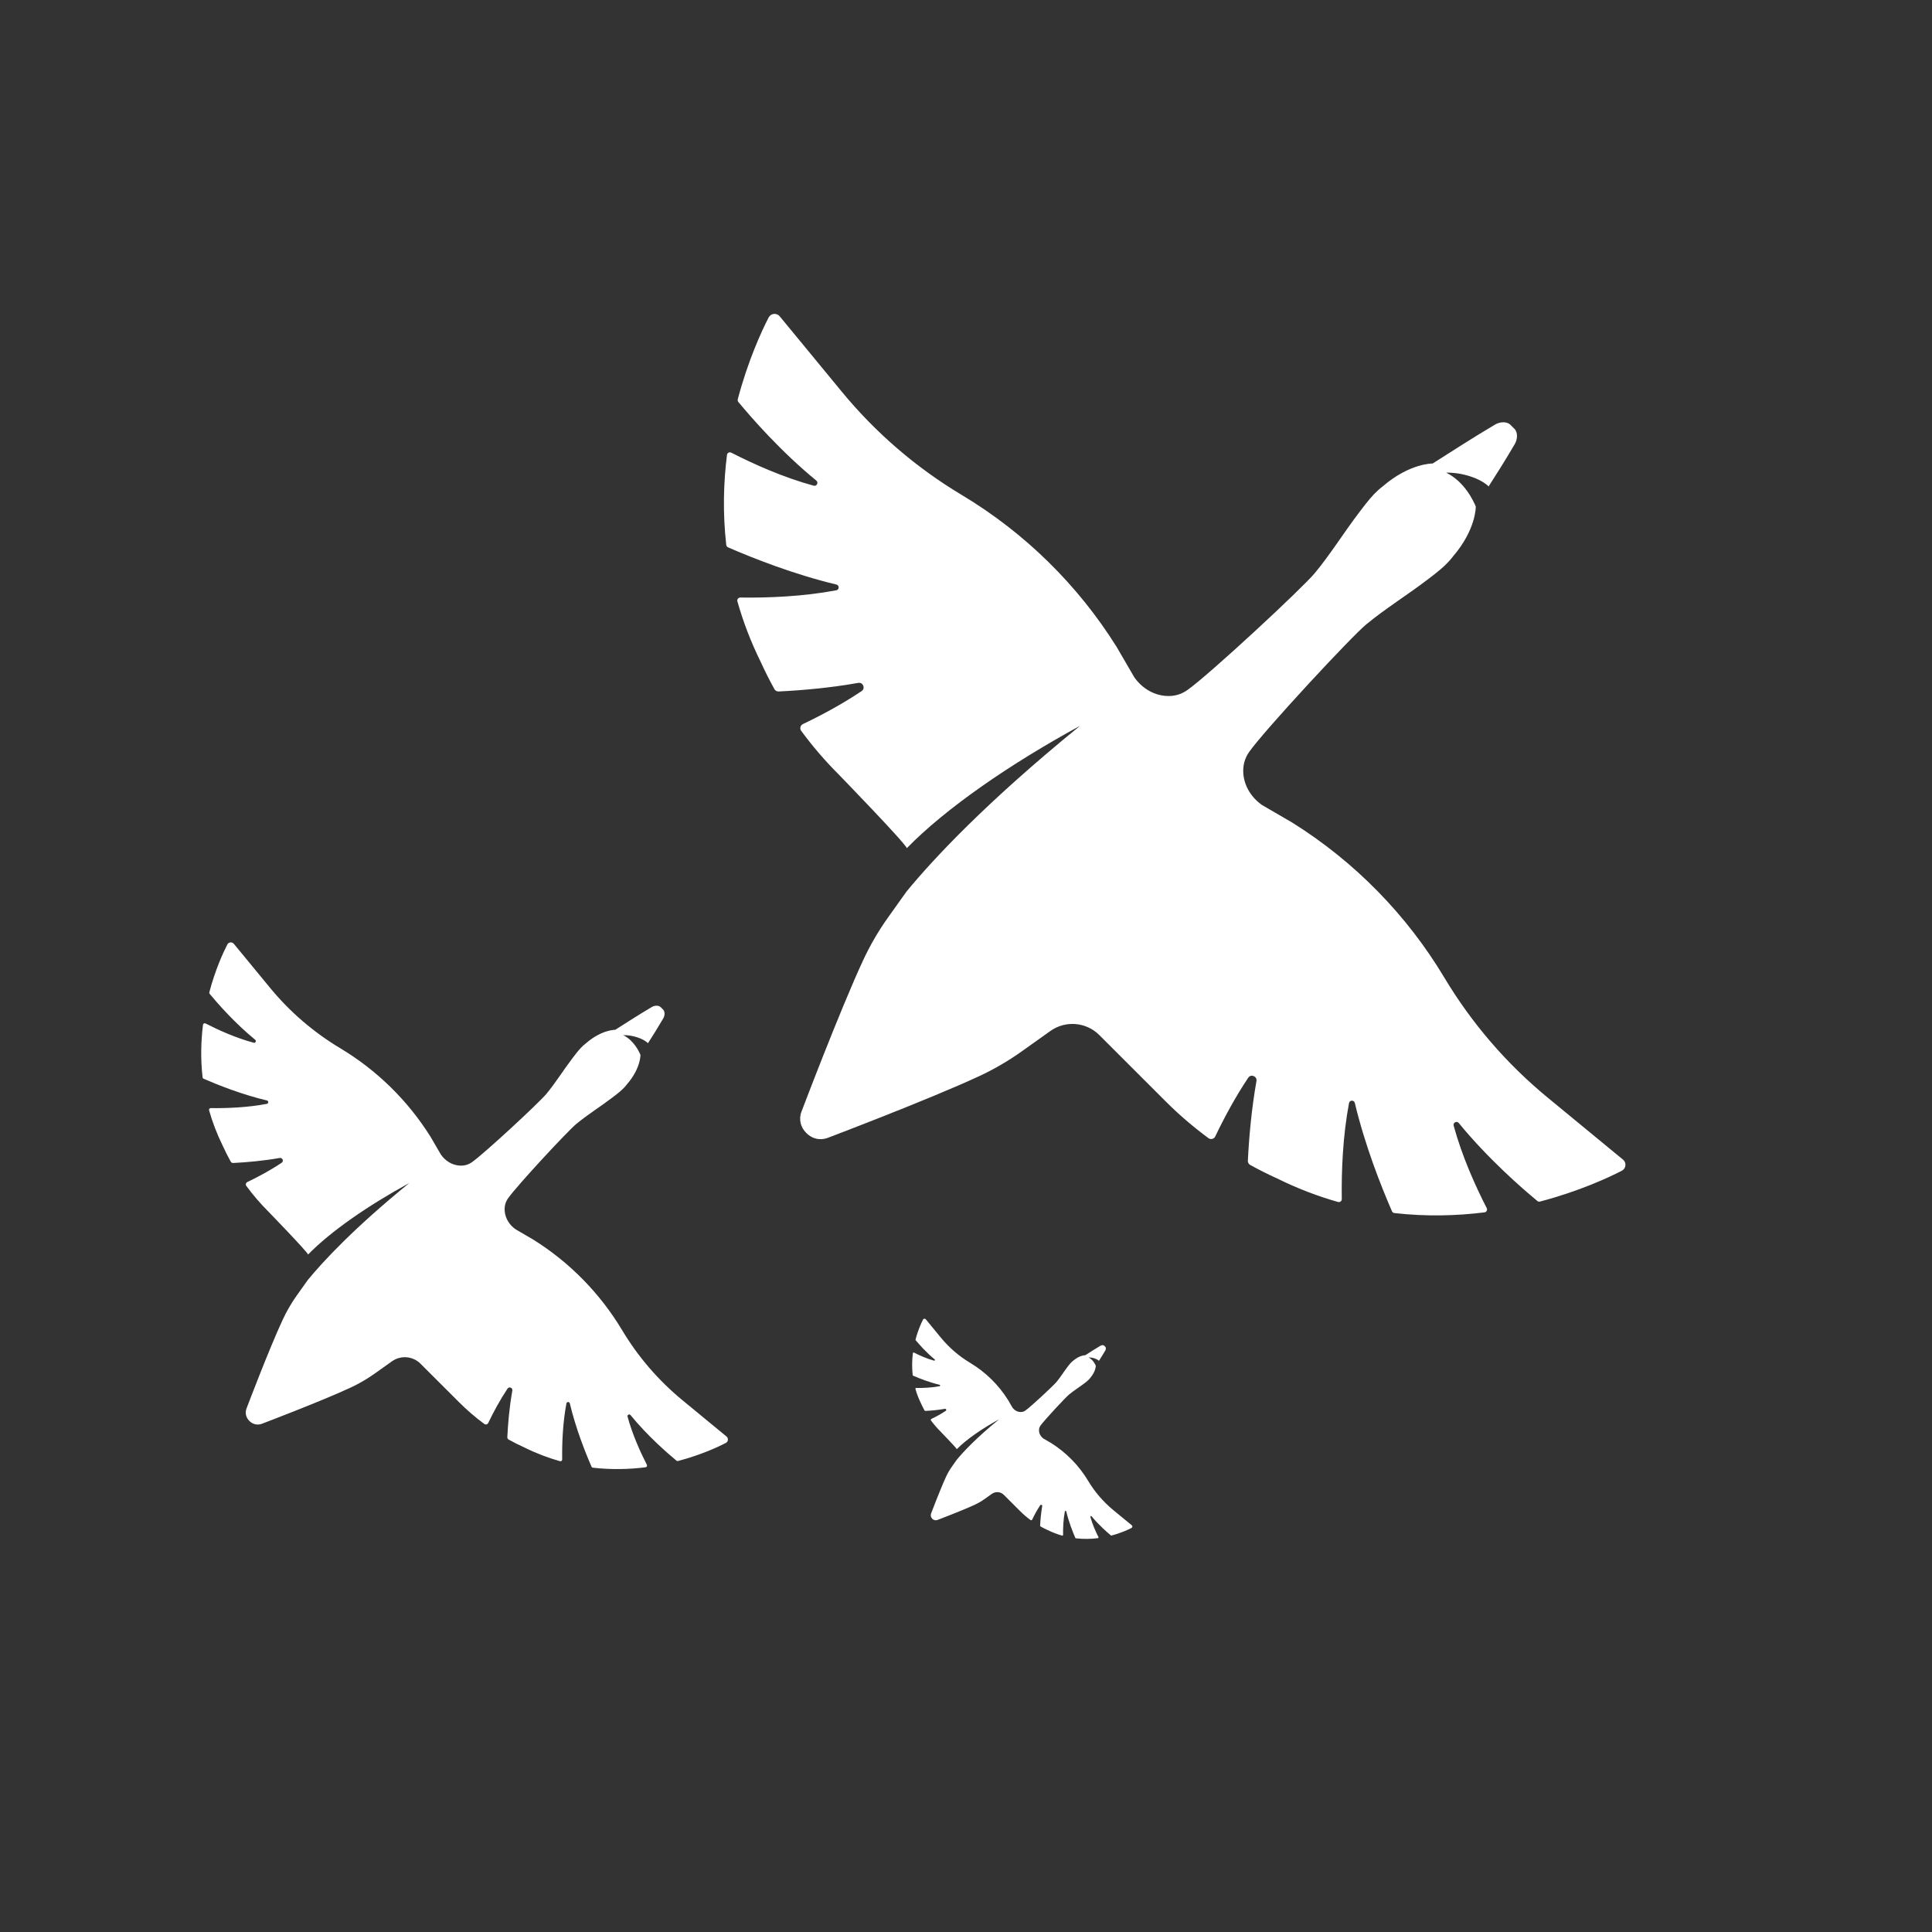 <svg width="56" height="56" viewBox="0 0 56 56" fill="none" xmlns="http://www.w3.org/2000/svg">
<rect x="0" y="0" width="56" height="56" fill="#333333" stroke="none"/>
<path d="M47.041 33.61L44.856 31.811C43.667 30.833 42.656 29.657 41.865 28.337C40.773 26.513 39.263 24.974 37.461 23.846L36.581 23.334C36.28 23.124 36.069 22.797 36.039 22.429C36.02 22.191 36.077 21.979 36.21 21.792C36.668 21.146 39.163 18.461 39.597 18.102C40.156 17.64 40.779 17.256 41.357 16.816C41.439 16.753 41.521 16.691 41.603 16.627C41.605 16.624 41.61 16.622 41.612 16.619C41.797 16.473 41.972 16.318 42.112 16.133C42.789 15.348 42.776 14.685 42.776 14.685C42.776 14.685 42.776 14.685 42.777 14.684C42.705 14.508 42.445 13.958 41.918 13.7C42.384 13.691 42.91 13.866 43.149 14.099C43.435 13.65 43.621 13.358 43.909 12.867C43.978 12.751 44.014 12.536 43.883 12.415C43.883 12.415 43.883 12.415 43.882 12.415C43.882 12.415 43.882 12.415 43.882 12.414C43.879 12.411 43.876 12.409 43.874 12.407C43.871 12.404 43.87 12.402 43.867 12.399C43.867 12.399 43.866 12.399 43.865 12.399C43.865 12.399 43.865 12.398 43.865 12.398C43.86 12.392 43.854 12.388 43.849 12.383C43.845 12.38 43.842 12.375 43.839 12.372C43.835 12.368 43.831 12.366 43.828 12.362C43.822 12.357 43.819 12.35 43.813 12.345C43.813 12.345 43.812 12.345 43.812 12.345C43.812 12.345 43.812 12.345 43.812 12.344C43.809 12.341 43.806 12.339 43.804 12.337C43.801 12.335 43.799 12.331 43.797 12.329C43.797 12.329 43.796 12.329 43.796 12.329C43.796 12.329 43.796 12.328 43.796 12.328C43.675 12.196 43.46 12.233 43.343 12.302C42.706 12.677 42.085 13.081 41.526 13.435C41.526 13.435 40.863 13.421 40.078 14.099C39.893 14.238 39.738 14.413 39.592 14.598C39.589 14.601 39.586 14.605 39.584 14.608C39.52 14.689 39.458 14.771 39.395 14.854C38.955 15.432 38.571 16.055 38.109 16.613C37.75 17.048 35.065 19.542 34.419 20C34.232 20.133 34.02 20.191 33.782 20.171C33.414 20.141 33.087 19.931 32.877 19.629L32.365 18.749C31.237 16.947 29.698 15.438 27.874 14.345C26.553 13.554 25.379 12.543 24.401 11.355L22.601 9.169C22.512 9.061 22.343 9.079 22.279 9.203C22.074 9.601 21.684 10.443 21.384 11.574C21.377 11.601 21.383 11.629 21.401 11.651C21.773 12.1 22.635 13.091 23.661 13.929C23.732 13.987 23.674 14.102 23.585 14.078C22.7 13.837 21.839 13.449 21.195 13.12C21.143 13.093 21.079 13.126 21.072 13.185C20.971 13.987 20.946 14.867 21.051 15.796C21.055 15.826 21.074 15.852 21.102 15.865C21.836 16.184 23.01 16.648 24.243 16.943C24.333 16.964 24.33 17.093 24.24 17.11C23.28 17.291 22.274 17.331 21.457 17.32C21.4 17.32 21.358 17.374 21.373 17.429C21.537 18.009 21.759 18.598 22.052 19.191C22.174 19.458 22.305 19.719 22.447 19.975C22.471 20.019 22.518 20.045 22.568 20.043C23.242 20.01 24.058 19.939 24.877 19.794C25.017 19.769 25.092 19.953 24.974 20.032C24.418 20.404 23.824 20.725 23.272 20.988C23.198 21.024 23.174 21.119 23.223 21.184C23.551 21.629 23.911 22.049 24.303 22.441C24.303 22.441 26.233 24.429 26.285 24.584C27.411 23.431 29.262 22.153 31.306 21.038C28.569 23.265 27.043 24.909 26.275 25.843L25.739 26.595C25.461 26.985 25.22 27.4 25.018 27.834C24.343 29.287 23.23 32.225 23.23 32.225C23.144 32.455 23.214 32.682 23.362 32.83C23.365 32.834 23.369 32.837 23.372 32.84C23.376 32.844 23.379 32.847 23.383 32.851C23.531 32.999 23.757 33.068 23.988 32.983C23.988 32.983 26.925 31.87 28.378 31.195C28.813 30.993 29.228 30.751 29.618 30.473L30.445 29.884C30.884 29.572 31.483 29.621 31.864 30.002L33.772 31.909C34.163 32.301 34.584 32.662 35.028 32.99C35.094 33.038 35.189 33.015 35.224 32.941C35.488 32.389 35.809 31.795 36.18 31.239C36.259 31.121 36.444 31.196 36.419 31.335C36.274 32.155 36.203 32.971 36.17 33.645C36.167 33.694 36.194 33.742 36.237 33.766C36.493 33.908 36.755 34.039 37.022 34.16C37.615 34.453 38.204 34.676 38.784 34.84C38.839 34.855 38.893 34.813 38.892 34.756C38.881 33.938 38.921 32.933 39.102 31.973C39.119 31.882 39.248 31.88 39.27 31.969C39.565 33.203 40.028 34.377 40.348 35.111C40.36 35.139 40.386 35.158 40.417 35.161C41.345 35.267 42.226 35.241 43.028 35.141C43.087 35.134 43.12 35.07 43.093 35.017C42.763 34.373 42.376 33.512 42.135 32.628C42.111 32.539 42.226 32.48 42.284 32.552C43.122 33.578 44.112 34.44 44.562 34.812C44.583 34.829 44.612 34.835 44.638 34.828C45.77 34.529 46.612 34.139 47.01 33.934C47.134 33.87 47.151 33.7 47.044 33.611L47.041 33.61Z" fill="white"/>
<path d="M21.056 41.636L19.779 40.584C19.085 40.013 18.494 39.327 18.032 38.555C17.394 37.49 16.512 36.59 15.459 35.932L14.945 35.632C14.769 35.51 14.646 35.319 14.629 35.103C14.617 34.965 14.651 34.84 14.728 34.731C14.996 34.354 16.453 32.785 16.707 32.576C17.034 32.306 17.398 32.081 17.735 31.824C17.783 31.788 17.831 31.751 17.879 31.714C17.881 31.712 17.883 31.711 17.884 31.709C17.993 31.624 18.095 31.533 18.176 31.425C18.572 30.967 18.564 30.579 18.564 30.579C18.564 30.579 18.565 30.579 18.565 30.579C18.523 30.476 18.371 30.155 18.063 30.004C18.335 29.999 18.643 30.101 18.782 30.237C18.95 29.974 19.058 29.804 19.226 29.517C19.267 29.449 19.288 29.324 19.211 29.253C19.211 29.253 19.211 29.253 19.21 29.253C19.21 29.253 19.21 29.253 19.21 29.253C19.209 29.251 19.207 29.25 19.206 29.248C19.204 29.247 19.203 29.245 19.202 29.244C19.202 29.244 19.201 29.244 19.201 29.244C19.201 29.244 19.201 29.243 19.201 29.243C19.198 29.24 19.194 29.237 19.191 29.235C19.189 29.232 19.187 29.23 19.185 29.228C19.183 29.226 19.181 29.224 19.179 29.222C19.176 29.219 19.174 29.215 19.17 29.212C19.17 29.212 19.17 29.212 19.17 29.212C19.17 29.212 19.17 29.212 19.17 29.212C19.168 29.21 19.166 29.209 19.165 29.208C19.163 29.206 19.162 29.204 19.161 29.203C19.161 29.203 19.16 29.203 19.16 29.203C19.16 29.203 19.16 29.203 19.16 29.202C19.09 29.125 18.964 29.147 18.896 29.187C18.523 29.406 18.161 29.642 17.834 29.849C17.834 29.849 17.447 29.841 16.988 30.237C16.88 30.318 16.789 30.421 16.704 30.529C16.702 30.53 16.701 30.533 16.7 30.534C16.662 30.581 16.626 30.63 16.589 30.678C16.332 31.016 16.108 31.379 15.838 31.706C15.628 31.96 14.059 33.417 13.682 33.685C13.573 33.762 13.449 33.796 13.31 33.784C13.095 33.767 12.904 33.644 12.781 33.468L12.482 32.954C11.823 31.901 10.924 31.019 9.858 30.381C9.087 29.919 8.4 29.328 7.829 28.634L6.778 27.357C6.726 27.294 6.627 27.304 6.589 27.377C6.47 27.609 6.242 28.101 6.067 28.762C6.063 28.778 6.066 28.794 6.077 28.807C6.294 29.069 6.797 29.648 7.397 30.138C7.438 30.172 7.404 30.239 7.352 30.224C6.835 30.084 6.333 29.858 5.956 29.665C5.926 29.649 5.888 29.669 5.884 29.703C5.826 30.171 5.81 30.686 5.872 31.228C5.874 31.246 5.885 31.261 5.902 31.268C6.331 31.455 7.017 31.726 7.737 31.898C7.789 31.911 7.788 31.986 7.735 31.996C7.174 32.102 6.587 32.125 6.109 32.119C6.076 32.119 6.051 32.15 6.06 32.182C6.156 32.521 6.286 32.865 6.457 33.212C6.528 33.368 6.605 33.52 6.687 33.67C6.702 33.696 6.729 33.711 6.758 33.71C7.152 33.69 7.629 33.649 8.107 33.564C8.189 33.55 8.233 33.657 8.164 33.703C7.839 33.921 7.492 34.108 7.169 34.262C7.126 34.283 7.112 34.338 7.141 34.376C7.332 34.636 7.543 34.882 7.772 35.111C7.772 35.111 8.899 36.272 8.93 36.363C9.588 35.689 10.669 34.943 11.863 34.291C10.264 35.592 9.373 36.553 8.924 37.098L8.611 37.537C8.448 37.765 8.307 38.008 8.19 38.262C7.795 39.11 7.145 40.827 7.145 40.827C7.095 40.961 7.136 41.094 7.222 41.18C7.224 41.182 7.226 41.184 7.228 41.186C7.23 41.188 7.232 41.19 7.234 41.192C7.321 41.279 7.453 41.319 7.588 41.27C7.588 41.27 9.304 40.619 10.153 40.225C10.407 40.107 10.649 39.966 10.877 39.803L11.36 39.459C11.616 39.276 11.967 39.306 12.189 39.528L13.304 40.642C13.533 40.871 13.778 41.082 14.038 41.274C14.077 41.302 14.132 41.288 14.152 41.245C14.307 40.922 14.494 40.575 14.711 40.25C14.757 40.181 14.865 40.225 14.85 40.307C14.765 40.786 14.724 41.262 14.705 41.656C14.703 41.685 14.719 41.713 14.744 41.727C14.894 41.81 15.046 41.887 15.202 41.957C15.549 42.129 15.893 42.258 16.232 42.354C16.264 42.363 16.296 42.339 16.295 42.305C16.289 41.828 16.312 41.24 16.418 40.679C16.428 40.627 16.503 40.625 16.516 40.677C16.688 41.398 16.959 42.084 17.146 42.513C17.153 42.529 17.168 42.54 17.186 42.542C17.728 42.604 18.243 42.589 18.712 42.53C18.746 42.526 18.765 42.489 18.75 42.458C18.557 42.082 18.331 41.579 18.19 41.062C18.176 41.01 18.243 40.976 18.277 41.018C18.766 41.617 19.345 42.12 19.608 42.338C19.62 42.348 19.637 42.352 19.652 42.348C20.314 42.173 20.805 41.945 21.038 41.825C21.11 41.788 21.12 41.688 21.058 41.637L21.056 41.636Z" fill="white"/>
<path d="M32.804 44.21L32.27 43.771C31.98 43.532 31.733 43.245 31.54 42.922C31.273 42.477 30.904 42.101 30.464 41.825L30.249 41.7C30.175 41.649 30.124 41.569 30.117 41.479C30.112 41.421 30.126 41.369 30.158 41.323C30.27 41.166 30.88 40.51 30.986 40.422C31.122 40.309 31.274 40.215 31.416 40.108C31.436 40.092 31.456 40.077 31.476 40.062C31.476 40.061 31.477 40.06 31.478 40.06C31.523 40.024 31.566 39.986 31.6 39.941C31.765 39.749 31.762 39.587 31.762 39.587C31.762 39.587 31.762 39.587 31.762 39.587C31.745 39.544 31.681 39.41 31.553 39.347C31.666 39.344 31.795 39.387 31.853 39.444C31.923 39.334 31.969 39.263 32.039 39.143C32.056 39.115 32.065 39.062 32.033 39.033C32.033 39.033 32.032 39.033 32.032 39.033C32.032 39.033 32.032 39.033 32.032 39.032C32.032 39.032 32.031 39.031 32.03 39.031C32.03 39.03 32.029 39.029 32.029 39.029C32.029 39.029 32.029 39.029 32.028 39.029C32.028 39.029 32.028 39.029 32.028 39.029C32.027 39.027 32.026 39.026 32.024 39.025C32.023 39.024 32.023 39.023 32.022 39.022C32.021 39.021 32.02 39.021 32.019 39.02C32.018 39.019 32.017 39.017 32.016 39.016C32.016 39.016 32.015 39.016 32.015 39.016C32.015 39.016 32.015 39.016 32.015 39.015C32.015 39.015 32.014 39.014 32.013 39.014C32.013 39.013 32.012 39.012 32.012 39.012C32.012 39.012 32.011 39.012 32.011 39.012C32.011 39.012 32.011 39.011 32.011 39.011C31.982 38.979 31.929 38.988 31.901 39.005C31.745 39.097 31.593 39.195 31.457 39.282C31.457 39.282 31.295 39.278 31.103 39.444C31.058 39.478 31.02 39.521 30.984 39.566C30.984 39.567 30.983 39.568 30.983 39.568C30.967 39.588 30.952 39.608 30.936 39.628C30.829 39.77 30.735 39.922 30.622 40.058C30.535 40.164 29.879 40.774 29.721 40.886C29.675 40.918 29.623 40.932 29.565 40.927C29.475 40.92 29.395 40.869 29.344 40.795L29.219 40.58C28.944 40.14 28.567 39.771 28.122 39.504C27.799 39.311 27.512 39.064 27.273 38.774L26.834 38.24C26.812 38.214 26.771 38.218 26.755 38.248C26.705 38.345 26.61 38.551 26.537 38.827C26.535 38.834 26.536 38.841 26.541 38.846C26.632 38.956 26.842 39.198 27.093 39.403C27.11 39.417 27.096 39.445 27.074 39.439C26.858 39.38 26.648 39.285 26.491 39.205C26.478 39.198 26.462 39.206 26.46 39.221C26.436 39.417 26.43 39.632 26.455 39.859C26.456 39.866 26.461 39.872 26.468 39.875C26.647 39.953 26.934 40.067 27.235 40.139C27.257 40.144 27.256 40.175 27.234 40.18C27 40.224 26.754 40.234 26.554 40.231C26.54 40.231 26.53 40.244 26.534 40.258C26.574 40.399 26.628 40.543 26.7 40.688C26.729 40.753 26.762 40.817 26.796 40.88C26.802 40.89 26.814 40.897 26.826 40.896C26.991 40.888 27.19 40.871 27.39 40.835C27.424 40.829 27.442 40.874 27.413 40.894C27.278 40.984 27.133 41.063 26.998 41.127C26.98 41.136 26.974 41.159 26.986 41.175C27.066 41.283 27.154 41.386 27.25 41.482C27.25 41.482 27.721 41.967 27.734 42.005C28.009 41.724 28.461 41.412 28.96 41.139C28.292 41.683 27.919 42.085 27.731 42.313L27.601 42.497C27.532 42.592 27.474 42.693 27.424 42.799C27.259 43.154 26.987 43.872 26.987 43.872C26.967 43.928 26.984 43.984 27.02 44.02C27.021 44.021 27.021 44.021 27.022 44.022C27.023 44.023 27.024 44.024 27.025 44.025C27.061 44.061 27.116 44.078 27.173 44.057C27.173 44.057 27.89 43.785 28.245 43.62C28.351 43.571 28.453 43.512 28.548 43.444L28.75 43.3C28.857 43.224 29.004 43.236 29.097 43.329L29.563 43.795C29.658 43.891 29.761 43.979 29.87 44.059C29.886 44.071 29.909 44.065 29.918 44.047C29.982 43.912 30.06 43.767 30.151 43.631C30.17 43.602 30.215 43.62 30.209 43.655C30.174 43.855 30.157 44.054 30.148 44.219C30.148 44.231 30.154 44.242 30.165 44.248C30.227 44.283 30.291 44.315 30.357 44.345C30.502 44.416 30.645 44.471 30.787 44.511C30.8 44.514 30.814 44.504 30.814 44.49C30.811 44.29 30.821 44.045 30.865 43.81C30.869 43.788 30.9 43.788 30.906 43.809C30.978 44.111 31.091 44.398 31.169 44.577C31.172 44.584 31.178 44.588 31.186 44.589C31.413 44.615 31.628 44.609 31.824 44.584C31.838 44.583 31.846 44.567 31.84 44.554C31.759 44.397 31.665 44.186 31.606 43.97C31.6 43.949 31.628 43.934 31.642 43.952C31.847 44.202 32.089 44.413 32.199 44.504C32.204 44.508 32.211 44.51 32.217 44.508C32.494 44.435 32.699 44.339 32.796 44.289C32.827 44.274 32.831 44.232 32.805 44.211L32.804 44.21Z" fill="white"/>
</svg>
